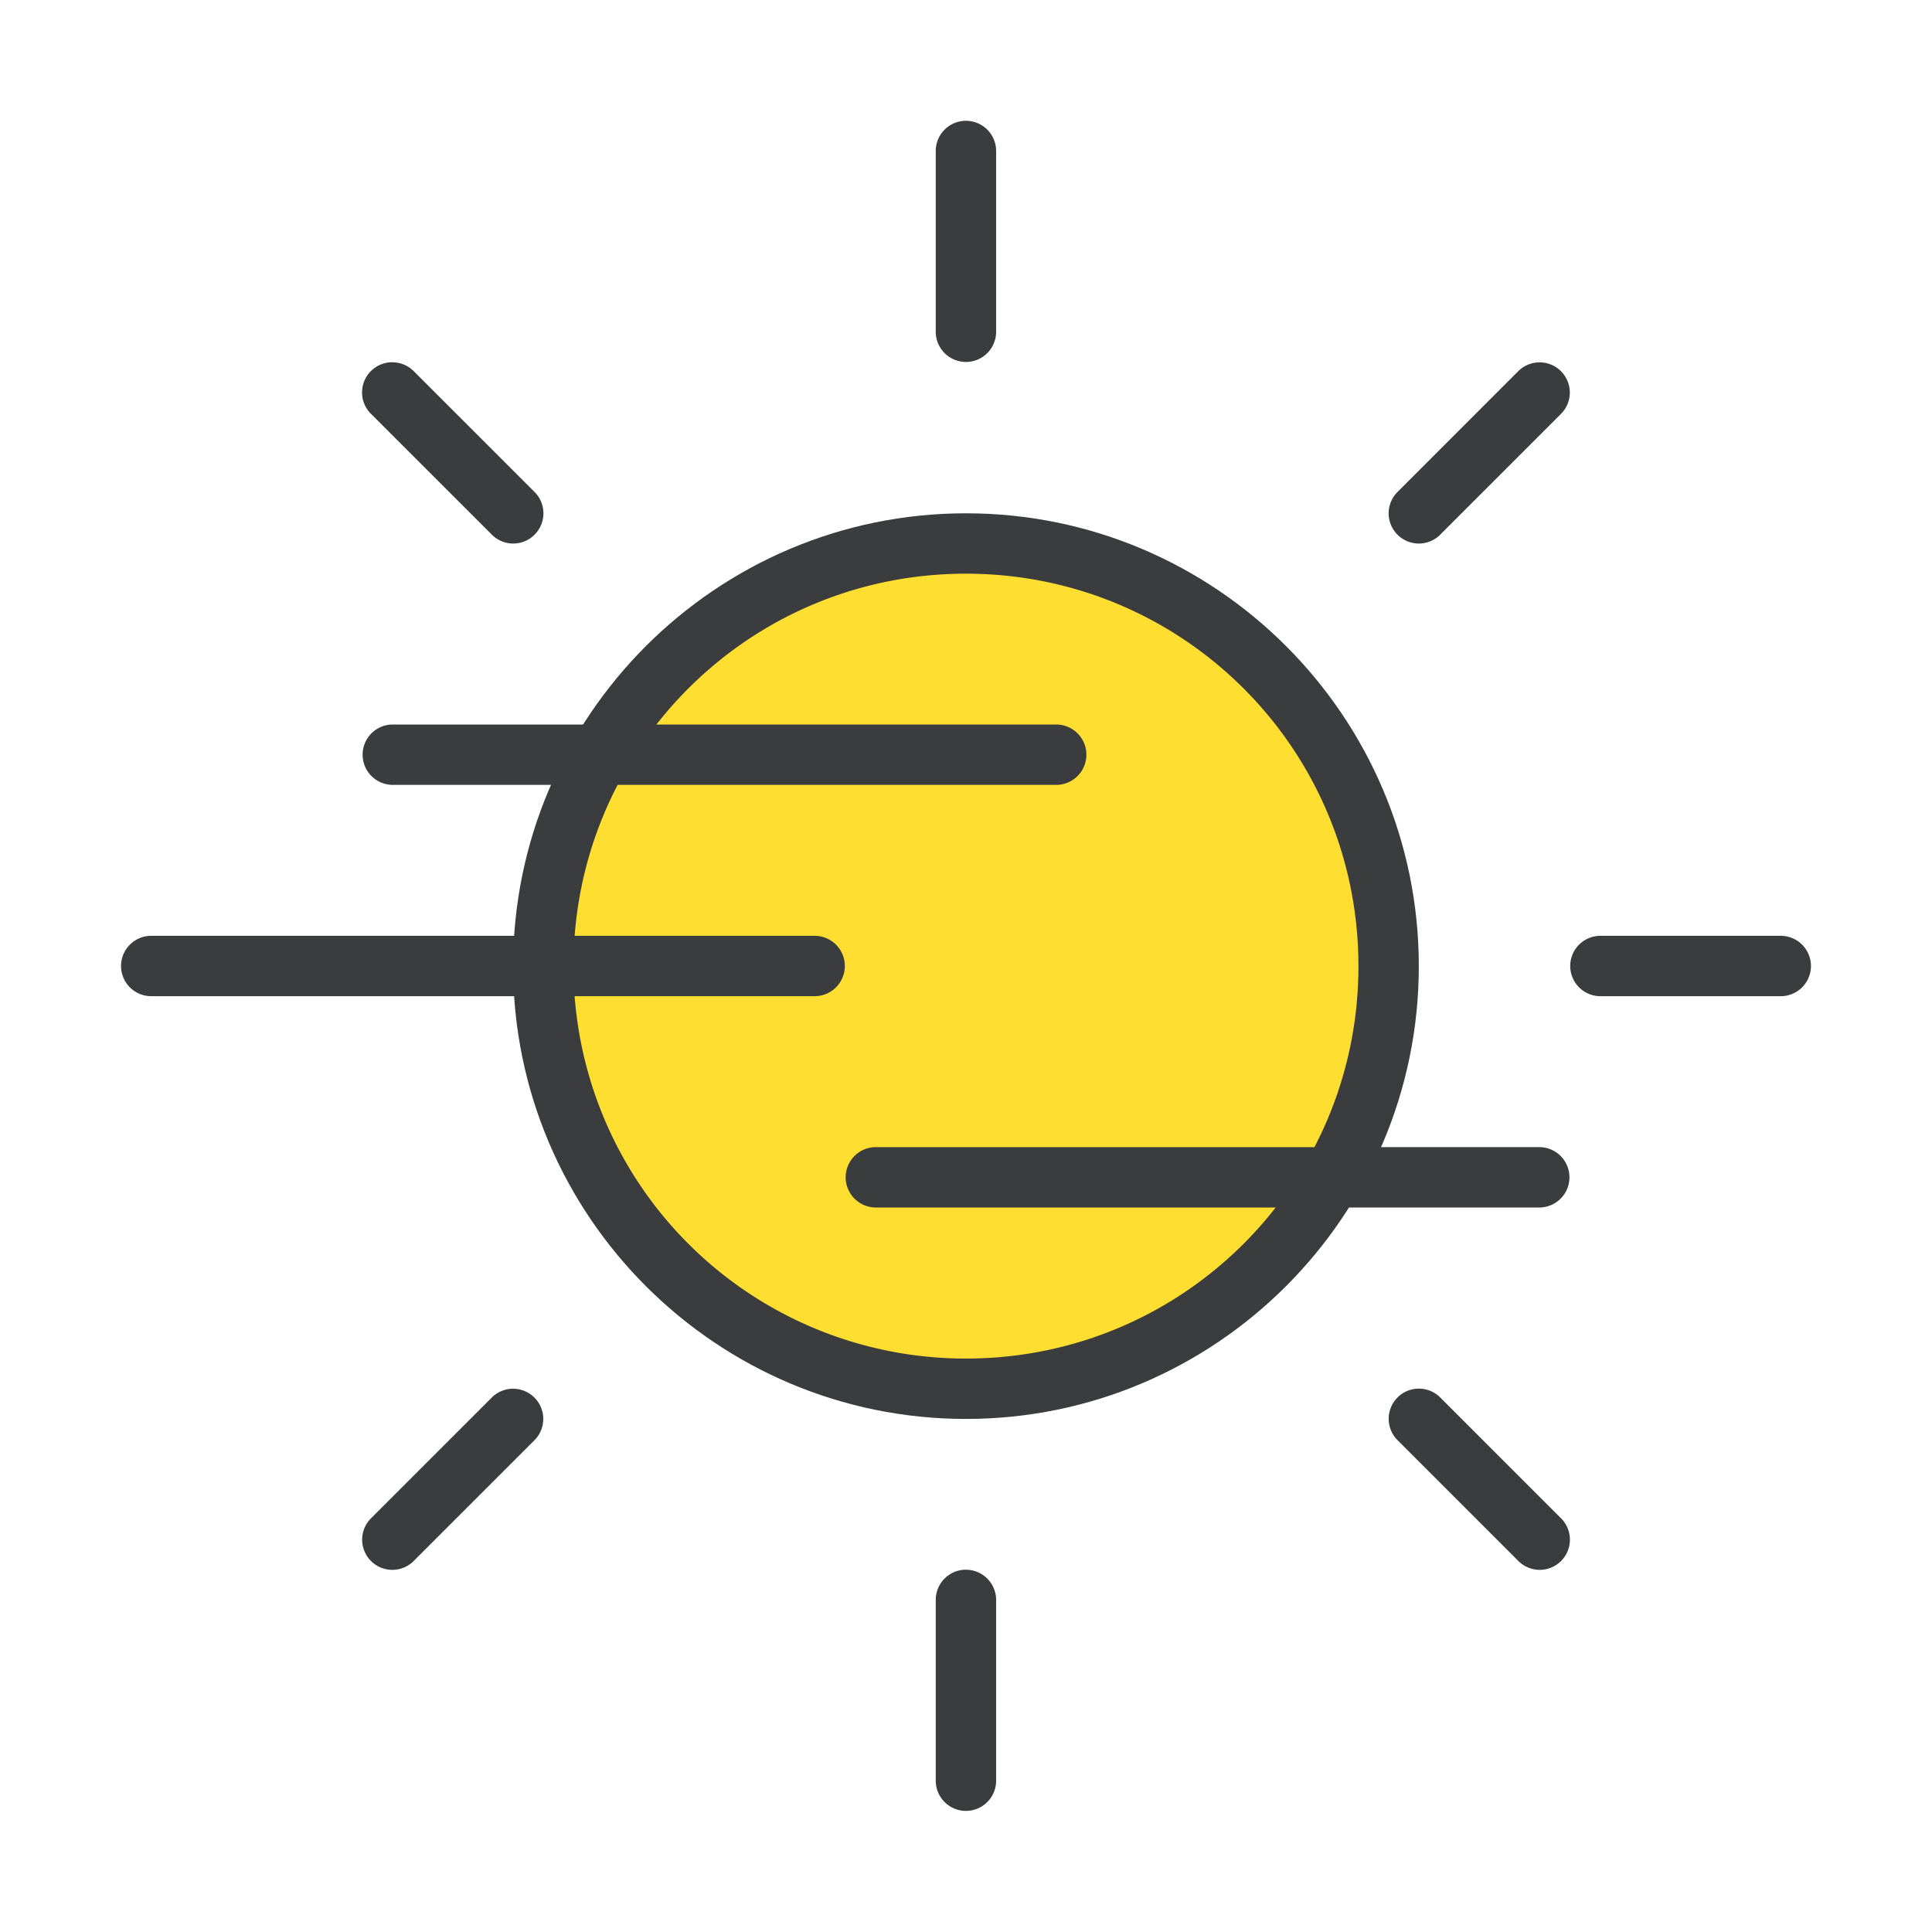 <?xml version="1.0" encoding="UTF-8" standalone="no"?><svg xmlns:dc="http://purl.org/dc/elements/1.1/" xmlns:cc="http://creativecommons.org/ns#" xmlns:rdf="http://www.w3.org/1999/02/22-rdf-syntax-ns#" xmlns:svg="http://www.w3.org/2000/svg" xmlns="http://www.w3.org/2000/svg" xmlns:sodipodi="http://sodipodi.sourceforge.net/DTD/sodipodi-0.dtd" xmlns:inkscape="http://www.inkscape.org/namespaces/inkscape" width="32" height="32" viewBox="0 0 32 32" id="svg13527" version="1.1" inkscape:version="0.91 r13725" sodipodi:docname="fog-foggy-mist-day-daytime-sun-forecast.svg"><sodipodi:namedview id="base" pagecolor="#ffffff" bordercolor="#666666" borderopacity="1.0" inkscape:pageopacity="0.0" inkscape:pageshadow="2" inkscape:zoom="6.29396" inkscape:cx="-32.154054" inkscape:cy="21.161445" inkscape:document-units="px" inkscape:current-layer="layer1" showgrid="true" inkscape:window-width="1366" inkscape:window-height="716" inkscape:window-x="-8" inkscape:window-y="-8" inkscape:window-maximized="1" units="px" inkscape:object-nodes="true"><inkscape:grid type="xygrid" id="grid13559" empspacing="4"/></sodipodi:namedview><g inkscape:label="Layer 1" inkscape:groupmode="layer" id="layer1" transform="translate(0,-1020.362)"><g id="g22382-3" transform="translate(-668.602,-649)" fill="#3b3c3d" color="#000" font-style="normal" font-variant="normal" font-weight="normal" font-stretch="normal" font-size="medium" font-family="sans-serif" letter-spacing="normal" word-spacing="normal" direction="ltr" writing-mode="lr-tb" text-anchor="start" white-space="normal" clip-rule="nonzero" visibility="visible" color-interpolation="sRGB" color-interpolation-filters="linearRGB" fill-opacity="1" stroke="none" stroke-linecap="round" stroke-linejoin="round" stroke-miterlimit="4" stroke-dasharray="none" stroke-dashoffset="0" stroke-opacity="1" color-rendering="auto" image-rendering="auto" shape-rendering="auto" text-rendering="auto"><path inkscape:connector-curvature="0" id="path22358-6" d="M684.601 1677.864c-4.136 0-7.5 3.364-7.5 7.5s3.364 7.5 7.5 7.5c4.137 0 7.501-3.364 7.501-7.5s-3.364-7.5-7.5-7.5z" style="line-height:normal;text-indent:0;text-align:start;text-decoration-line:none;text-decoration-style:solid;text-decoration-color:#000000;text-transform:none;isolation:auto;mix-blend-mode:normal" text-decoration="none" baseline-shift="baseline" display="inline" overflow="visible" opacity="1" solid-color="#000000" solid-opacity="1" fill="#3b3c3d" fill-rule="nonzero" stroke-width="1"/><path inkscape:connector-curvature="0" id="path22360-6" d="M684.601 1678.864c3.597 0 6.501 2.904 6.501 6.5s-2.904 6.5-6.5 6.5a6.493 6.493 0 0 1-6.501-6.5c0-3.596 2.904-6.5 6.5-6.5z" style="line-height:normal;text-indent:0;text-align:start;text-decoration-line:none;text-decoration-style:solid;text-decoration-color:#000000;text-transform:none;isolation:auto;mix-blend-mode:normal" text-decoration="none" baseline-shift="baseline" display="inline" overflow="visible" opacity="1" solid-color="#000000" solid-opacity="1" fill="#fede31" fill-rule="nonzero" stroke-width="1"/><path style="line-height:normal;text-indent:0;text-align:start;text-decoration-line:none;text-decoration-style:solid;text-decoration-color:#000000;text-transform:none;isolation:auto;mix-blend-mode:normal" d="M684.594 1671.363a.5.5 0 0 0-.493.507v2.987a.5.5 0 1 0 1 0v-2.987a.5.5 0 0 0-.507-.507z" id="path22362-2" inkscape:connector-curvature="0" text-decoration="none" baseline-shift="baseline" display="inline" overflow="visible" opacity="1" solid-color="#000000" solid-opacity="1" fill="#3b3c3d" fill-rule="evenodd" stroke-width="1px"/><path style="line-height:normal;text-indent:0;text-align:start;text-decoration-line:none;text-decoration-style:solid;text-decoration-color:#000000;text-transform:none;isolation:auto;mix-blend-mode:normal" d="M684.594 1695.361a.5.5 0 0 0-.493.508v2.987a.5.5 0 1 0 1 0v-2.987a.5.5 0 0 0-.507-.507z" id="path22364-5" inkscape:connector-curvature="0" text-decoration="none" baseline-shift="baseline" display="inline" overflow="visible" opacity="1" solid-color="#000000" solid-opacity="1" fill="#3b3c3d" fill-rule="evenodd" stroke-width="1px"/><path style="line-height:normal;text-indent:0;text-align:start;text-decoration-line:none;text-decoration-style:solid;text-decoration-color:#000000;text-transform:none;isolation:auto;mix-blend-mode:normal" d="M695.11 1684.862a.5.5 0 1 0 0 1h2.987a.5.5 0 1 0 0-1z" id="path22366-3" inkscape:connector-curvature="0" text-decoration="none" baseline-shift="baseline" display="inline" overflow="visible" opacity="1" solid-color="#000000" solid-opacity="1" fill="#3b3c3d" fill-rule="evenodd" stroke-width="1px"/><path style="line-height:normal;text-indent:0;text-align:start;text-decoration-line:none;text-decoration-style:solid;text-decoration-color:#000000;text-transform:none;isolation:auto;mix-blend-mode:normal" d="M694.089 1675.364a.5.5 0 0 0-.344.15l-1.99 1.991a.5.5 0 1 0 .707.707l1.99-1.99a.5.5 0 0 0-.363-.858z" id="path22368-2" inkscape:connector-curvature="0" text-decoration="none" baseline-shift="baseline" display="inline" overflow="visible" opacity="1" solid-color="#000000" solid-opacity="1" fill="#3b3c3d" fill-rule="evenodd" stroke-width="1px"/><path style="line-height:normal;text-indent:0;text-align:start;text-decoration-line:none;text-decoration-style:solid;text-decoration-color:#000000;text-transform:none;isolation:auto;mix-blend-mode:normal" d="M675.1 1675.362a.5.5 0 0 0-.348.86l1.991 1.99a.5.5 0 1 0 .707-.707l-1.99-1.99a.5.5 0 0 0-.36-.152z" id="path22370-1" inkscape:connector-curvature="0" text-decoration="none" baseline-shift="baseline" display="inline" overflow="visible" opacity="1" solid-color="#000000" solid-opacity="1" fill="#3b3c3d" fill-rule="evenodd" stroke-width="1px"/><path style="line-height:normal;text-indent:0;text-align:start;text-decoration-line:none;text-decoration-style:solid;text-decoration-color:#000000;text-transform:none;isolation:auto;mix-blend-mode:normal" d="M692.102 1692.362a.5.5 0 0 0-.347.859l1.99 1.99a.5.5 0 1 0 .707-.707l-1.99-1.99a.5.5 0 0 0-.36-.152z" id="path22372-8" inkscape:connector-curvature="0" text-decoration="none" baseline-shift="baseline" display="inline" overflow="visible" opacity="1" solid-color="#000000" solid-opacity="1" fill="#3b3c3d" fill-rule="evenodd" stroke-width="1px"/><path style="line-height:normal;text-indent:0;text-align:start;text-decoration-line:none;text-decoration-style:solid;text-decoration-color:#000000;text-transform:none;isolation:auto;mix-blend-mode:normal" d="M677.087 1692.364a.5.5 0 0 0-.344.15l-1.99 1.99a.5.5 0 1 0 .707.707l1.99-1.99a.5.5 0 0 0-.363-.857z" id="path22374-8" inkscape:connector-curvature="0" text-decoration="none" baseline-shift="baseline" display="inline" overflow="visible" opacity="1" solid-color="#000000" solid-opacity="1" fill="#3b3c3d" fill-rule="evenodd" stroke-width="1px"/><path style="line-height:normal;text-indent:0;text-align:start;text-decoration-line:none;text-decoration-style:solid;text-decoration-color:#000000;text-transform:none;isolation:auto;mix-blend-mode:normal" d="M675.108 1681.362a.5.5 0 1 0 0 1h10.988a.5.5 0 1 0 0-1z" id="path22376-0" inkscape:connector-curvature="0" text-decoration="none" baseline-shift="baseline" display="inline" overflow="visible" opacity="1" solid-color="#000000" solid-opacity="1" fill="#3b3c3d" fill-rule="evenodd" stroke-width="1px"/><path style="line-height:normal;text-indent:0;text-align:start;text-decoration-line:none;text-decoration-style:solid;text-decoration-color:#000000;text-transform:none;isolation:auto;mix-blend-mode:normal" d="M683.109 1688.362a.5.5 0 1 0 0 1h10.988a.5.5 0 1 0 0-1z" id="path22378-0" inkscape:connector-curvature="0" text-decoration="none" baseline-shift="baseline" display="inline" overflow="visible" opacity="1" solid-color="#000000" solid-opacity="1" fill="#3b3c3d" fill-rule="evenodd" stroke-width="1px"/><path style="line-height:normal;text-indent:0;text-align:start;text-decoration-line:none;text-decoration-style:solid;text-decoration-color:#000000;text-transform:none;isolation:auto;mix-blend-mode:normal" d="M671.107 1684.862a.5.5 0 1 0 0 1h10.988a.5.5 0 1 0 0-1z" id="path22380-7" inkscape:connector-curvature="0" text-decoration="none" baseline-shift="baseline" display="inline" overflow="visible" opacity="1" solid-color="#000000" solid-opacity="1" fill="#3b3c3d" fill-rule="evenodd" stroke-width="1px"/></g></g></svg>